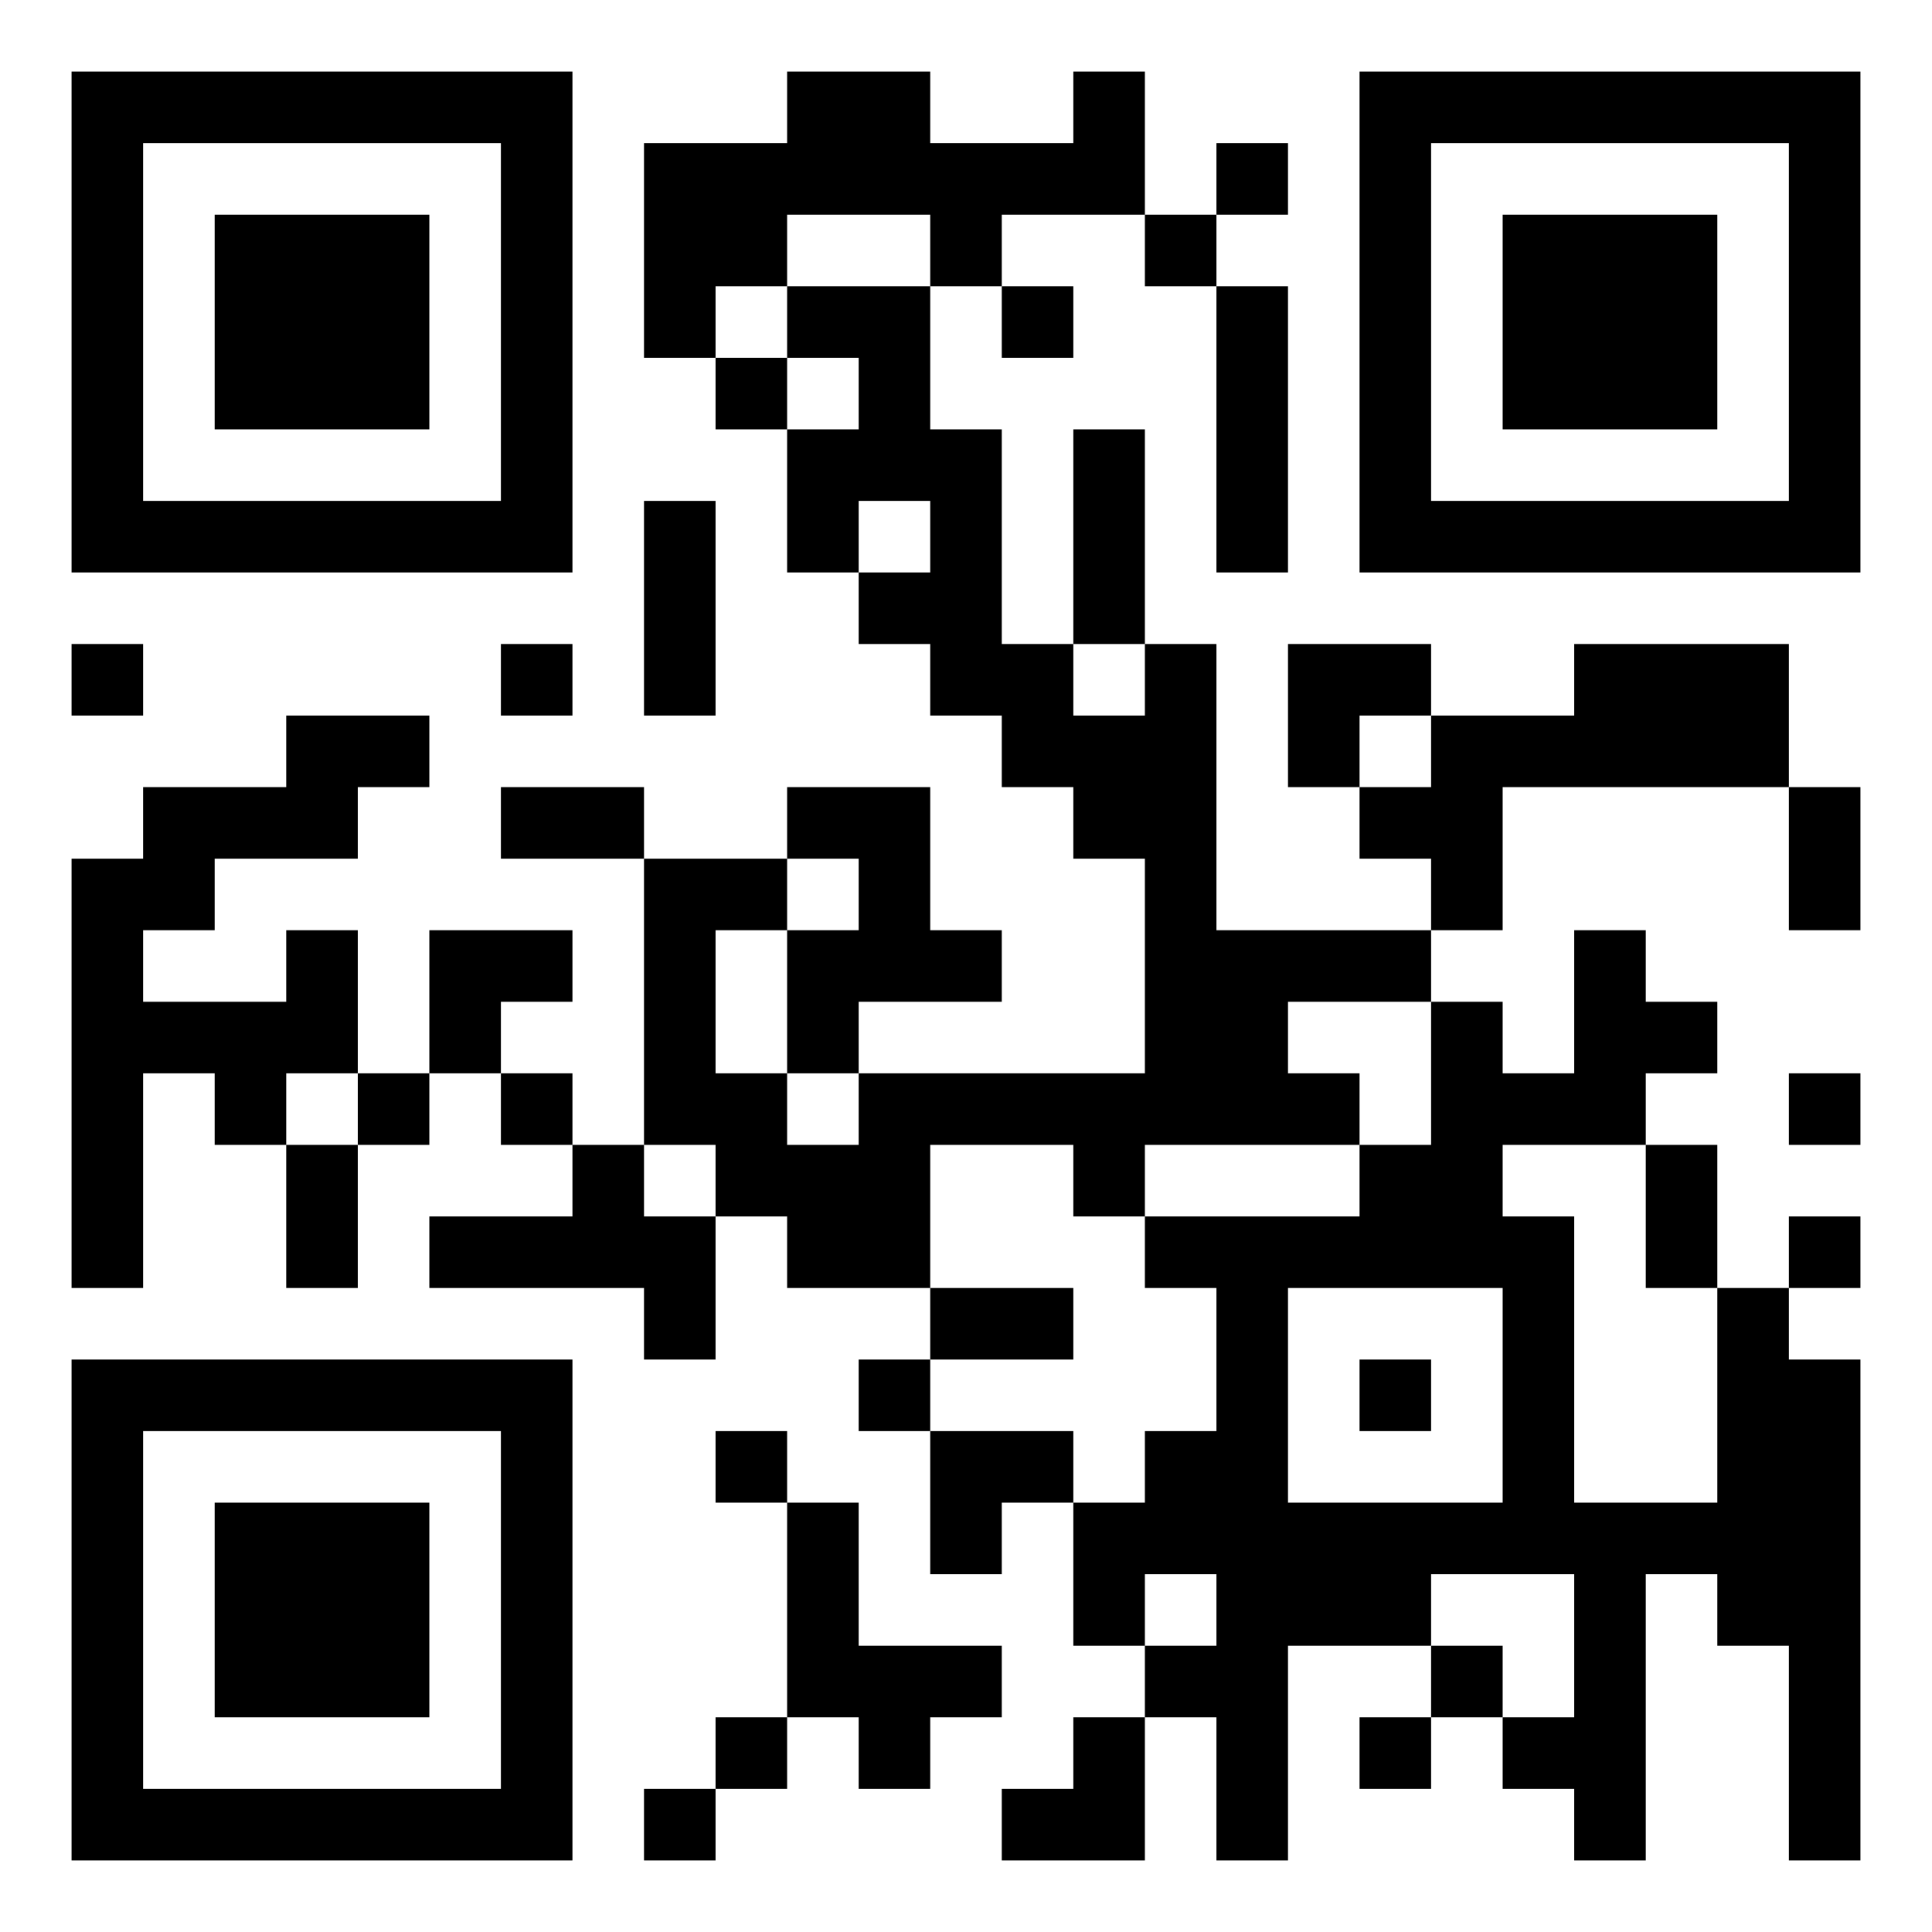 <?xml version="1.0" encoding="UTF-8"?>
<!DOCTYPE svg PUBLIC "-//W3C//DTD SVG 1.1//EN" "http://www.w3.org/Graphics/SVG/1.1/DTD/svg11.dtd">
<svg xmlns="http://www.w3.org/2000/svg" version="1.1" viewBox="0 0 27 27" stroke="none">
	<rect width="100%" height="100%" fill="#FFFFFF"/>
	<path d="M1,1h1v1h-1z M2,1h1v1h-1z M3,1h1v1h-1z M4,1h1v1h-1z M5,1h1v1h-1z M6,1h1v1h-1z M7,1h1v1h-1z M11,1h1v1h-1z M12,1h1v1h-1z M15,1h1v1h-1z M19,1h1v1h-1z M20,1h1v1h-1z M21,1h1v1h-1z M22,1h1v1h-1z M23,1h1v1h-1z M24,1h1v1h-1z M25,1h1v1h-1z M1,2h1v1h-1z M7,2h1v1h-1z M9,2h1v1h-1z M10,2h1v1h-1z M11,2h1v1h-1z M12,2h1v1h-1z M13,2h1v1h-1z M14,2h1v1h-1z M15,2h1v1h-1z M17,2h1v1h-1z M19,2h1v1h-1z M25,2h1v1h-1z M1,3h1v1h-1z M3,3h1v1h-1z M4,3h1v1h-1z M5,3h1v1h-1z M7,3h1v1h-1z M9,3h1v1h-1z M10,3h1v1h-1z M13,3h1v1h-1z M16,3h1v1h-1z M19,3h1v1h-1z M21,3h1v1h-1z M22,3h1v1h-1z M23,3h1v1h-1z M25,3h1v1h-1z M1,4h1v1h-1z M3,4h1v1h-1z M4,4h1v1h-1z M5,4h1v1h-1z M7,4h1v1h-1z M9,4h1v1h-1z M11,4h1v1h-1z M12,4h1v1h-1z M14,4h1v1h-1z M17,4h1v1h-1z M19,4h1v1h-1z M21,4h1v1h-1z M22,4h1v1h-1z M23,4h1v1h-1z M25,4h1v1h-1z M1,5h1v1h-1z M3,5h1v1h-1z M4,5h1v1h-1z M5,5h1v1h-1z M7,5h1v1h-1z M10,5h1v1h-1z M12,5h1v1h-1z M17,5h1v1h-1z M19,5h1v1h-1z M21,5h1v1h-1z M22,5h1v1h-1z M23,5h1v1h-1z M25,5h1v1h-1z M1,6h1v1h-1z M7,6h1v1h-1z M11,6h1v1h-1z M12,6h1v1h-1z M13,6h1v1h-1z M15,6h1v1h-1z M17,6h1v1h-1z M19,6h1v1h-1z M25,6h1v1h-1z M1,7h1v1h-1z M2,7h1v1h-1z M3,7h1v1h-1z M4,7h1v1h-1z M5,7h1v1h-1z M6,7h1v1h-1z M7,7h1v1h-1z M9,7h1v1h-1z M11,7h1v1h-1z M13,7h1v1h-1z M15,7h1v1h-1z M17,7h1v1h-1z M19,7h1v1h-1z M20,7h1v1h-1z M21,7h1v1h-1z M22,7h1v1h-1z M23,7h1v1h-1z M24,7h1v1h-1z M25,7h1v1h-1z M9,8h1v1h-1z M12,8h1v1h-1z M13,8h1v1h-1z M15,8h1v1h-1z M1,9h1v1h-1z M7,9h1v1h-1z M9,9h1v1h-1z M13,9h1v1h-1z M14,9h1v1h-1z M16,9h1v1h-1z M18,9h1v1h-1z M19,9h1v1h-1z M22,9h1v1h-1z M23,9h1v1h-1z M24,9h1v1h-1z M4,10h1v1h-1z M5,10h1v1h-1z M14,10h1v1h-1z M15,10h1v1h-1z M16,10h1v1h-1z M18,10h1v1h-1z M20,10h1v1h-1z M21,10h1v1h-1z M22,10h1v1h-1z M23,10h1v1h-1z M24,10h1v1h-1z M2,11h1v1h-1z M3,11h1v1h-1z M4,11h1v1h-1z M7,11h1v1h-1z M8,11h1v1h-1z M11,11h1v1h-1z M12,11h1v1h-1z M15,11h1v1h-1z M16,11h1v1h-1z M19,11h1v1h-1z M20,11h1v1h-1z M25,11h1v1h-1z M1,12h1v1h-1z M2,12h1v1h-1z M9,12h1v1h-1z M10,12h1v1h-1z M12,12h1v1h-1z M16,12h1v1h-1z M20,12h1v1h-1z M25,12h1v1h-1z M1,13h1v1h-1z M4,13h1v1h-1z M6,13h1v1h-1z M7,13h1v1h-1z M9,13h1v1h-1z M11,13h1v1h-1z M12,13h1v1h-1z M13,13h1v1h-1z M16,13h1v1h-1z M17,13h1v1h-1z M18,13h1v1h-1z M19,13h1v1h-1z M22,13h1v1h-1z M1,14h1v1h-1z M2,14h1v1h-1z M3,14h1v1h-1z M4,14h1v1h-1z M6,14h1v1h-1z M9,14h1v1h-1z M11,14h1v1h-1z M16,14h1v1h-1z M17,14h1v1h-1z M20,14h1v1h-1z M22,14h1v1h-1z M23,14h1v1h-1z M1,15h1v1h-1z M3,15h1v1h-1z M5,15h1v1h-1z M7,15h1v1h-1z M9,15h1v1h-1z M10,15h1v1h-1z M12,15h1v1h-1z M13,15h1v1h-1z M14,15h1v1h-1z M15,15h1v1h-1z M16,15h1v1h-1z M17,15h1v1h-1z M18,15h1v1h-1z M20,15h1v1h-1z M21,15h1v1h-1z M22,15h1v1h-1z M25,15h1v1h-1z M1,16h1v1h-1z M4,16h1v1h-1z M8,16h1v1h-1z M10,16h1v1h-1z M11,16h1v1h-1z M12,16h1v1h-1z M15,16h1v1h-1z M19,16h1v1h-1z M20,16h1v1h-1z M23,16h1v1h-1z M1,17h1v1h-1z M4,17h1v1h-1z M6,17h1v1h-1z M7,17h1v1h-1z M8,17h1v1h-1z M9,17h1v1h-1z M11,17h1v1h-1z M12,17h1v1h-1z M16,17h1v1h-1z M17,17h1v1h-1z M18,17h1v1h-1z M19,17h1v1h-1z M20,17h1v1h-1z M21,17h1v1h-1z M23,17h1v1h-1z M25,17h1v1h-1z M9,18h1v1h-1z M13,18h1v1h-1z M14,18h1v1h-1z M17,18h1v1h-1z M21,18h1v1h-1z M24,18h1v1h-1z M1,19h1v1h-1z M2,19h1v1h-1z M3,19h1v1h-1z M4,19h1v1h-1z M5,19h1v1h-1z M6,19h1v1h-1z M7,19h1v1h-1z M12,19h1v1h-1z M17,19h1v1h-1z M19,19h1v1h-1z M21,19h1v1h-1z M24,19h1v1h-1z M25,19h1v1h-1z M1,20h1v1h-1z M7,20h1v1h-1z M10,20h1v1h-1z M13,20h1v1h-1z M14,20h1v1h-1z M16,20h1v1h-1z M17,20h1v1h-1z M21,20h1v1h-1z M24,20h1v1h-1z M25,20h1v1h-1z M1,21h1v1h-1z M3,21h1v1h-1z M4,21h1v1h-1z M5,21h1v1h-1z M7,21h1v1h-1z M11,21h1v1h-1z M13,21h1v1h-1z M15,21h1v1h-1z M16,21h1v1h-1z M17,21h1v1h-1z M18,21h1v1h-1z M19,21h1v1h-1z M20,21h1v1h-1z M21,21h1v1h-1z M22,21h1v1h-1z M23,21h1v1h-1z M24,21h1v1h-1z M25,21h1v1h-1z M1,22h1v1h-1z M3,22h1v1h-1z M4,22h1v1h-1z M5,22h1v1h-1z M7,22h1v1h-1z M11,22h1v1h-1z M15,22h1v1h-1z M17,22h1v1h-1z M18,22h1v1h-1z M19,22h1v1h-1z M22,22h1v1h-1z M24,22h1v1h-1z M25,22h1v1h-1z M1,23h1v1h-1z M3,23h1v1h-1z M4,23h1v1h-1z M5,23h1v1h-1z M7,23h1v1h-1z M11,23h1v1h-1z M12,23h1v1h-1z M13,23h1v1h-1z M16,23h1v1h-1z M17,23h1v1h-1z M20,23h1v1h-1z M22,23h1v1h-1z M25,23h1v1h-1z M1,24h1v1h-1z M7,24h1v1h-1z M10,24h1v1h-1z M12,24h1v1h-1z M15,24h1v1h-1z M17,24h1v1h-1z M19,24h1v1h-1z M21,24h1v1h-1z M22,24h1v1h-1z M25,24h1v1h-1z M1,25h1v1h-1z M2,25h1v1h-1z M3,25h1v1h-1z M4,25h1v1h-1z M5,25h1v1h-1z M6,25h1v1h-1z M7,25h1v1h-1z M9,25h1v1h-1z M14,25h1v1h-1z M15,25h1v1h-1z M17,25h1v1h-1z M22,25h1v1h-1z M25,25h1v1h-1z" fill="#000000"/>
</svg>

